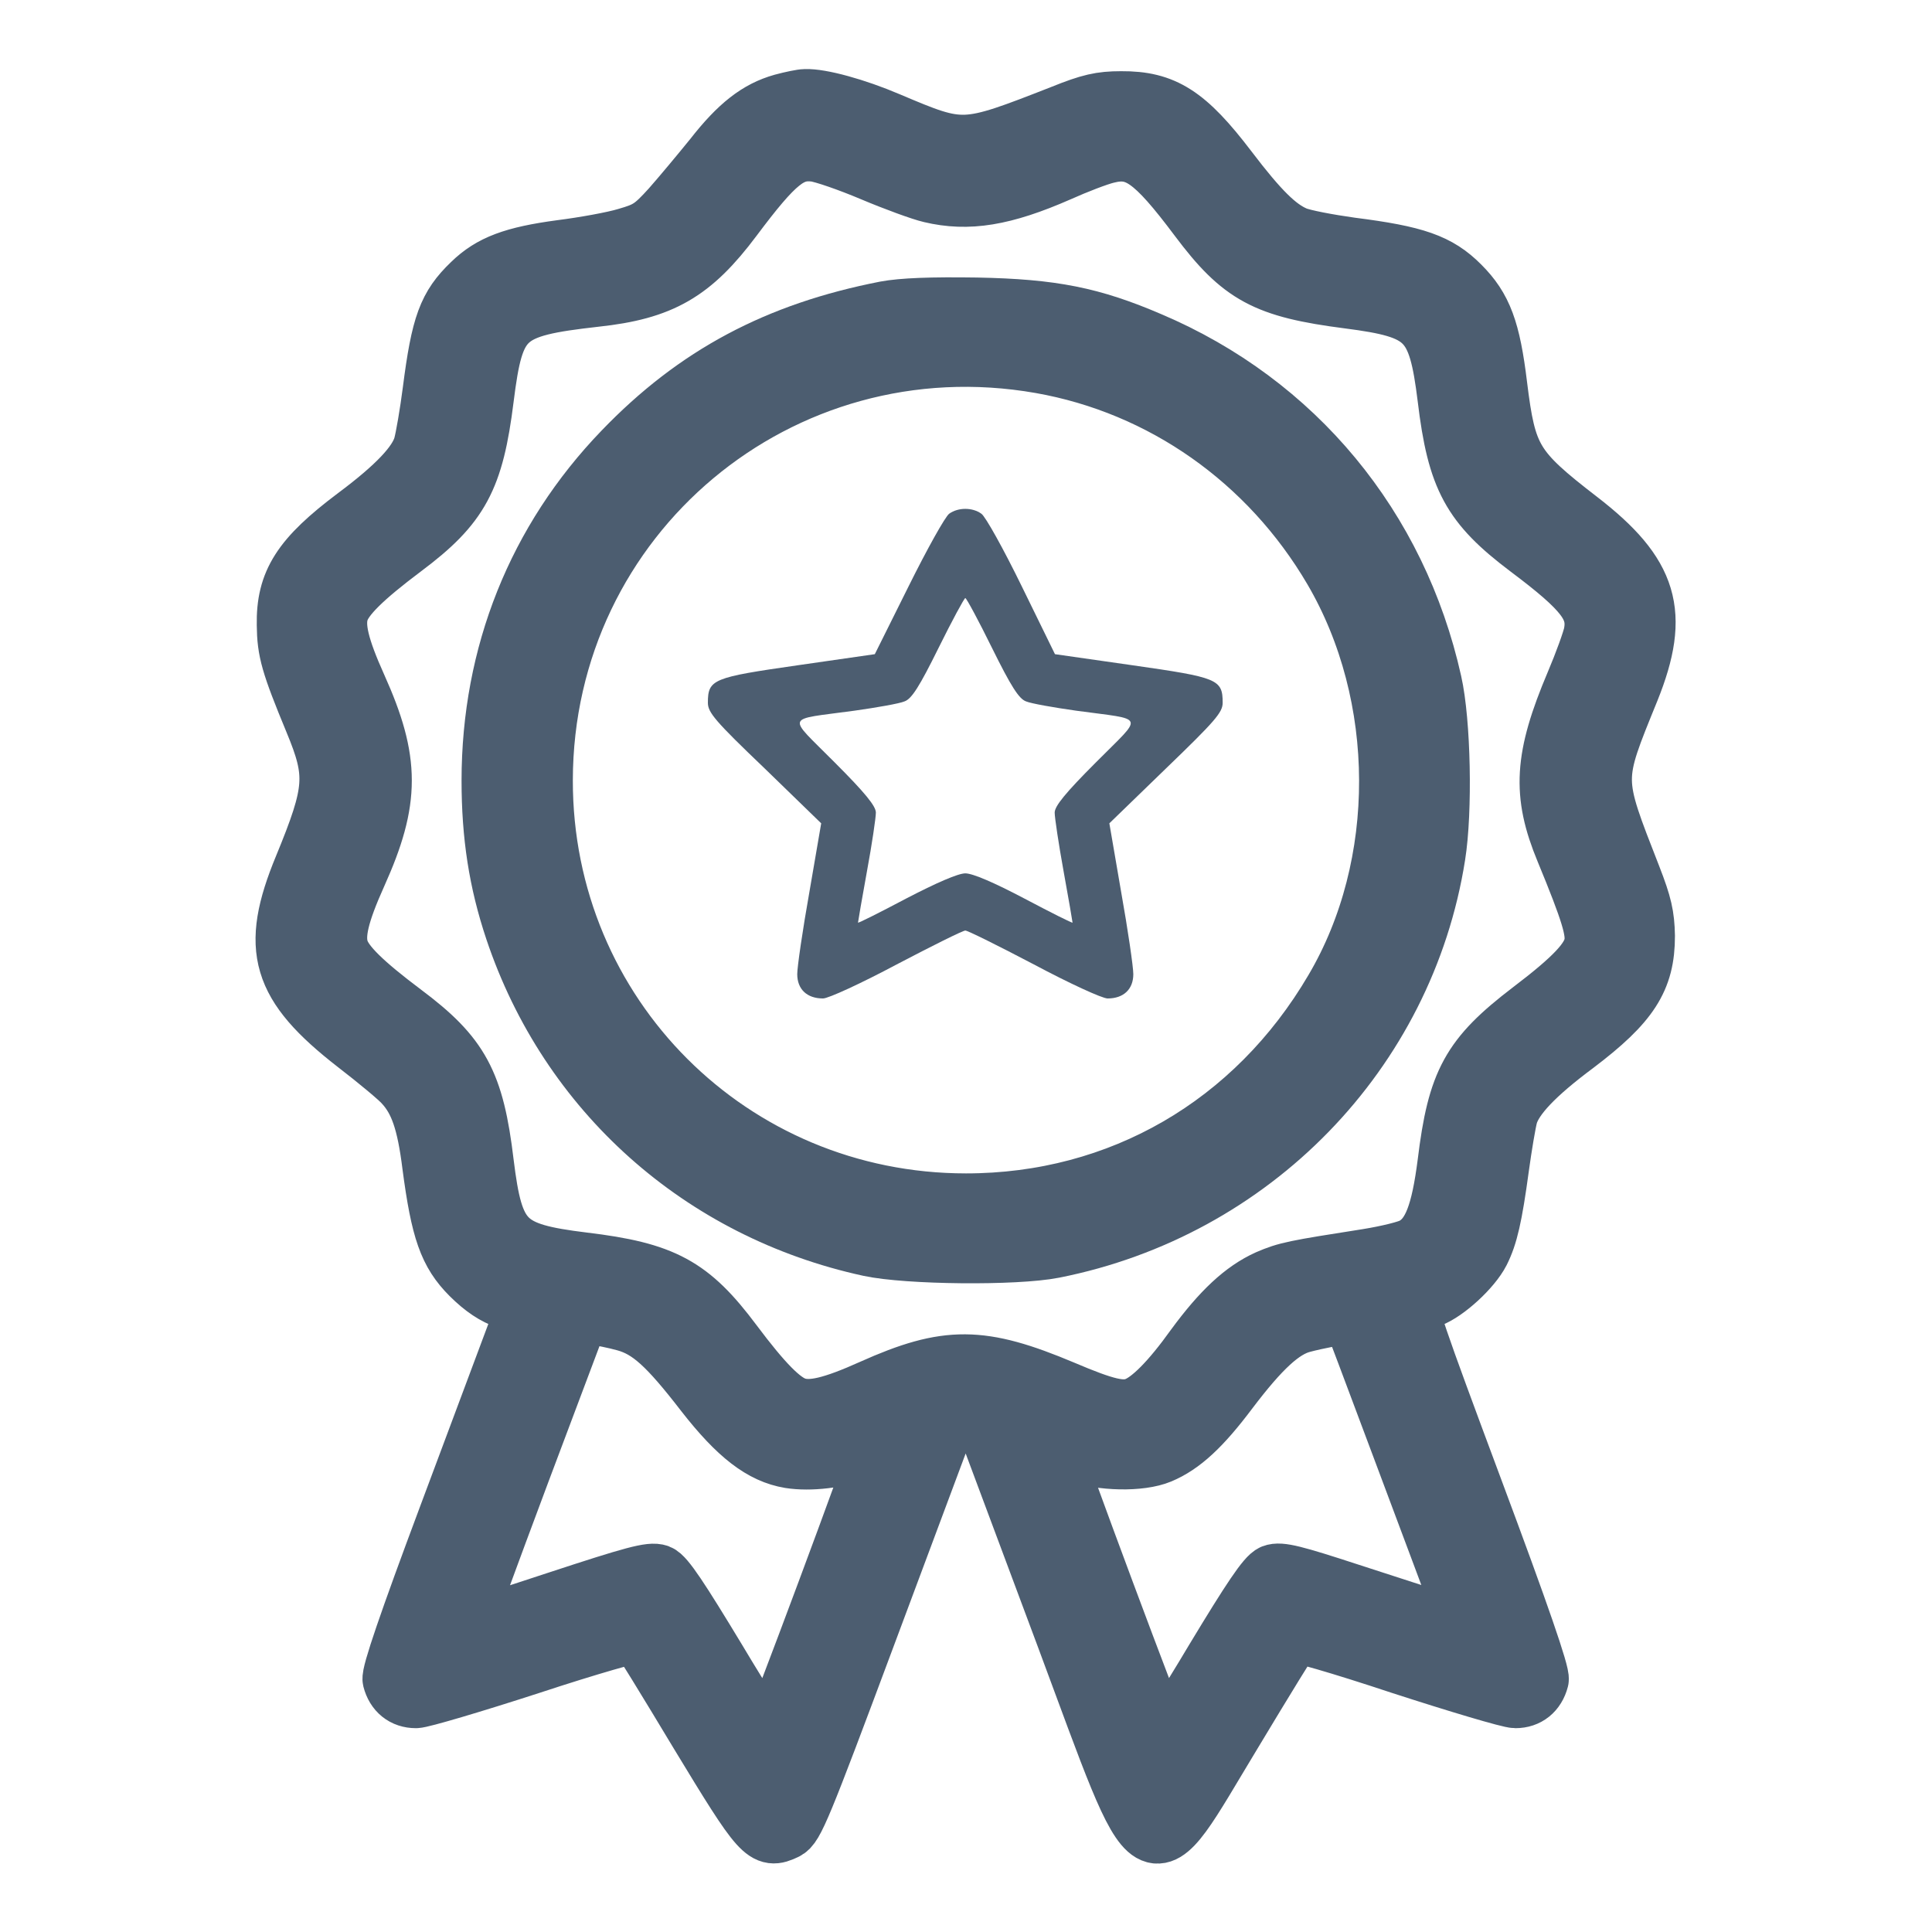 <svg width="20" height="20" viewBox="0 0 20 20" fill="none" xmlns="http://www.w3.org/2000/svg">
<g clip-path="url(#clip0_9922_97056)">
<path d="M8.098 1.063C7.846 1.134 7.643 1.289 7.38 1.626C7.251 1.785 7.054 2.022 6.94 2.151C6.755 2.355 6.703 2.388 6.485 2.451C6.351 2.492 6.044 2.547 5.807 2.577C5.315 2.643 5.082 2.729 4.878 2.928C4.627 3.169 4.556 3.358 4.468 4.046C4.438 4.279 4.394 4.534 4.371 4.616C4.316 4.801 4.101 5.03 3.679 5.345C3.113 5.77 2.95 6.026 2.958 6.47C2.961 6.74 2.998 6.873 3.243 7.465C3.472 8.017 3.461 8.183 3.135 8.975C2.784 9.823 2.895 10.197 3.679 10.807C3.905 10.981 4.127 11.166 4.175 11.222C4.331 11.392 4.408 11.614 4.464 12.065C4.553 12.739 4.634 12.972 4.867 13.205C5.001 13.338 5.119 13.416 5.248 13.46L5.441 13.523L5.337 13.808C5.278 13.964 4.96 14.815 4.63 15.699C4.22 16.795 4.038 17.328 4.053 17.387C4.086 17.516 4.179 17.59 4.305 17.59C4.364 17.59 4.901 17.431 5.493 17.239C6.1 17.039 6.584 16.902 6.599 16.917C6.618 16.935 6.903 17.398 7.232 17.946C7.88 19.015 7.917 19.056 8.135 18.952C8.228 18.908 8.305 18.719 8.968 16.943C9.371 15.862 9.726 14.911 9.76 14.822C9.815 14.671 9.819 14.667 9.996 14.667C10.174 14.667 10.178 14.671 10.233 14.822C10.267 14.911 10.622 15.862 11.025 16.943C11.984 19.518 11.854 19.444 12.761 17.946C13.09 17.398 13.375 16.935 13.394 16.917C13.412 16.898 13.864 17.028 14.5 17.239C15.092 17.431 15.625 17.59 15.688 17.59C15.814 17.59 15.906 17.516 15.94 17.387C15.954 17.328 15.744 16.717 15.259 15.418C14.656 13.801 14.563 13.534 14.615 13.512C14.652 13.501 14.737 13.468 14.807 13.442C14.974 13.379 15.24 13.135 15.329 12.961C15.414 12.791 15.459 12.598 15.529 12.084C15.559 11.866 15.599 11.625 15.621 11.543C15.677 11.358 15.892 11.129 16.314 10.815C16.876 10.389 17.039 10.137 17.039 9.689C17.035 9.479 17.009 9.364 16.898 9.079C16.495 8.046 16.495 8.087 16.88 7.14C17.198 6.348 17.079 5.944 16.351 5.382C15.669 4.856 15.603 4.745 15.51 3.99C15.44 3.413 15.355 3.184 15.122 2.951C14.889 2.717 14.656 2.636 13.986 2.551C13.749 2.518 13.49 2.469 13.412 2.436C13.227 2.358 13.042 2.177 12.716 1.748C12.287 1.185 12.05 1.034 11.606 1.037C11.395 1.037 11.281 1.063 10.996 1.178C9.974 1.578 9.967 1.578 9.197 1.252C8.86 1.108 8.494 1.008 8.335 1.015C8.302 1.015 8.194 1.037 8.098 1.063ZM9.027 1.785C9.264 1.885 9.538 1.985 9.634 2.007C10.022 2.099 10.389 2.04 10.962 1.789C11.144 1.707 11.366 1.622 11.458 1.6C11.765 1.522 11.939 1.644 12.402 2.262C12.846 2.854 13.098 2.991 13.96 3.102C14.767 3.206 14.874 3.313 14.974 4.12C15.074 4.956 15.226 5.23 15.814 5.674C16.402 6.115 16.535 6.289 16.487 6.555C16.473 6.629 16.387 6.866 16.299 7.073C15.973 7.843 15.951 8.217 16.195 8.805C16.458 9.442 16.517 9.638 16.491 9.775C16.462 9.937 16.288 10.122 15.844 10.459C15.218 10.937 15.077 11.196 14.974 12.039C14.907 12.561 14.818 12.794 14.637 12.898C14.578 12.935 14.36 12.987 14.156 13.02C13.397 13.139 13.32 13.153 13.123 13.238C12.868 13.353 12.639 13.568 12.365 13.941C12.113 14.293 11.906 14.5 11.758 14.556C11.614 14.611 11.447 14.571 11.003 14.382C10.159 14.027 9.804 14.023 9.027 14.371C8.616 14.556 8.398 14.608 8.242 14.556C8.094 14.508 7.902 14.312 7.591 13.897C7.151 13.309 6.873 13.157 6.037 13.057C5.226 12.957 5.119 12.85 5.019 12.039C4.919 11.203 4.767 10.925 4.179 10.485C3.765 10.174 3.568 9.982 3.52 9.834C3.468 9.678 3.52 9.46 3.705 9.049C4.049 8.283 4.049 7.876 3.705 7.11C3.52 6.699 3.468 6.481 3.52 6.326C3.568 6.178 3.765 5.985 4.179 5.674C4.767 5.234 4.915 4.956 5.019 4.124C5.126 3.273 5.215 3.191 6.163 3.084C6.851 3.01 7.169 2.825 7.591 2.262C8.031 1.674 8.183 1.552 8.435 1.581C8.524 1.592 8.79 1.685 9.027 1.785ZM6.473 13.69C6.721 13.76 6.906 13.927 7.291 14.426C7.632 14.863 7.887 15.059 8.176 15.107C8.387 15.14 8.675 15.107 8.923 15.018C9.012 14.989 9.086 14.967 9.093 14.974C9.108 14.989 7.998 17.971 7.961 18.009C7.946 18.023 7.706 17.653 7.424 17.18C7.043 16.55 6.888 16.314 6.818 16.288C6.736 16.258 6.559 16.306 5.759 16.569C5.234 16.743 4.797 16.88 4.793 16.876C4.79 16.872 5.06 16.132 5.397 15.233L6.011 13.601L6.144 13.62C6.218 13.631 6.366 13.66 6.473 13.69ZM14.493 14.963C14.77 15.707 15.048 16.439 15.103 16.599L15.211 16.88L14.944 16.798C14.796 16.75 14.363 16.61 13.975 16.484C13.397 16.295 13.253 16.258 13.175 16.288C13.105 16.317 12.95 16.547 12.568 17.18C12.287 17.653 12.047 18.023 12.032 18.009C11.995 17.971 10.885 14.989 10.899 14.974C10.903 14.967 11.007 14.996 11.129 15.041C11.403 15.137 11.806 15.144 12.01 15.059C12.239 14.963 12.443 14.774 12.724 14.4C13.057 13.96 13.275 13.76 13.482 13.705C13.616 13.668 13.96 13.601 13.982 13.608C13.986 13.612 14.215 14.219 14.493 14.963Z" fill="#4C5D70" stroke="#4C5D70" stroke-width="0.6"/>
<path d="M9.167 3.21C8.046 3.429 7.202 3.877 6.444 4.665C5.552 5.59 5.078 6.774 5.078 8.081C5.078 8.65 5.152 9.128 5.319 9.627C5.881 11.307 7.258 12.536 9.001 12.914C9.397 12.999 10.511 13.01 10.907 12.932C12.964 12.525 14.548 10.897 14.87 8.858C14.944 8.395 14.926 7.474 14.833 7.063C14.474 5.453 13.412 4.169 11.906 3.529C11.303 3.27 10.896 3.188 10.111 3.173C9.637 3.166 9.345 3.177 9.167 3.21ZM10.773 3.773C12.032 3.995 13.131 4.768 13.793 5.897C14.556 7.2 14.563 8.958 13.804 10.245C12.986 11.64 11.591 12.447 10 12.447C7.569 12.447 5.626 10.504 5.63 8.077C5.633 5.342 8.076 3.299 10.773 3.773Z" fill="#4C5D70" stroke="#4C5D70" stroke-width="0.6"/>
<path d="M9.826 5.318C9.785 5.347 9.597 5.684 9.404 6.073L9.056 6.772L8.257 6.887C7.38 7.013 7.328 7.031 7.328 7.275C7.328 7.375 7.402 7.464 7.917 7.956L8.501 8.523L8.379 9.233C8.309 9.625 8.253 10.01 8.253 10.084C8.253 10.24 8.353 10.336 8.52 10.336C8.575 10.336 8.912 10.181 9.282 9.984C9.648 9.792 9.967 9.633 9.993 9.633C10.018 9.633 10.337 9.792 10.703 9.984C11.073 10.181 11.41 10.336 11.466 10.336C11.632 10.336 11.732 10.24 11.732 10.084C11.732 10.01 11.676 9.625 11.606 9.233L11.484 8.523L12.069 7.956C12.579 7.464 12.657 7.375 12.657 7.275C12.657 7.031 12.605 7.013 11.725 6.887L10.921 6.772L10.577 6.069C10.389 5.684 10.2 5.344 10.159 5.318C10.067 5.251 9.919 5.251 9.826 5.318ZM10.27 6.709C10.466 7.105 10.548 7.235 10.622 7.261C10.674 7.283 10.907 7.324 11.14 7.357C11.869 7.457 11.843 7.39 11.347 7.89C11.029 8.208 10.918 8.345 10.918 8.412C10.918 8.463 10.959 8.737 11.01 9.018C11.062 9.303 11.103 9.544 11.103 9.551C11.103 9.559 10.881 9.448 10.607 9.303C10.292 9.137 10.07 9.041 9.993 9.041C9.919 9.041 9.697 9.137 9.378 9.303C9.104 9.448 8.882 9.559 8.882 9.551C8.882 9.544 8.923 9.303 8.975 9.018C9.027 8.737 9.067 8.463 9.067 8.412C9.067 8.345 8.956 8.208 8.638 7.89C8.142 7.39 8.116 7.457 8.845 7.357C9.079 7.324 9.312 7.283 9.363 7.261C9.438 7.235 9.519 7.105 9.715 6.709C9.856 6.424 9.982 6.191 9.993 6.191C10.004 6.191 10.13 6.424 10.27 6.709Z" fill="#4C5D70"/>
</g>
<defs>
<clipPath id="clip0_9922_97056">
<rect width="18.947" height="18.947" fill="white" transform="translate(0.523 0.531)"/>
</clipPath>
</defs>
</svg>
